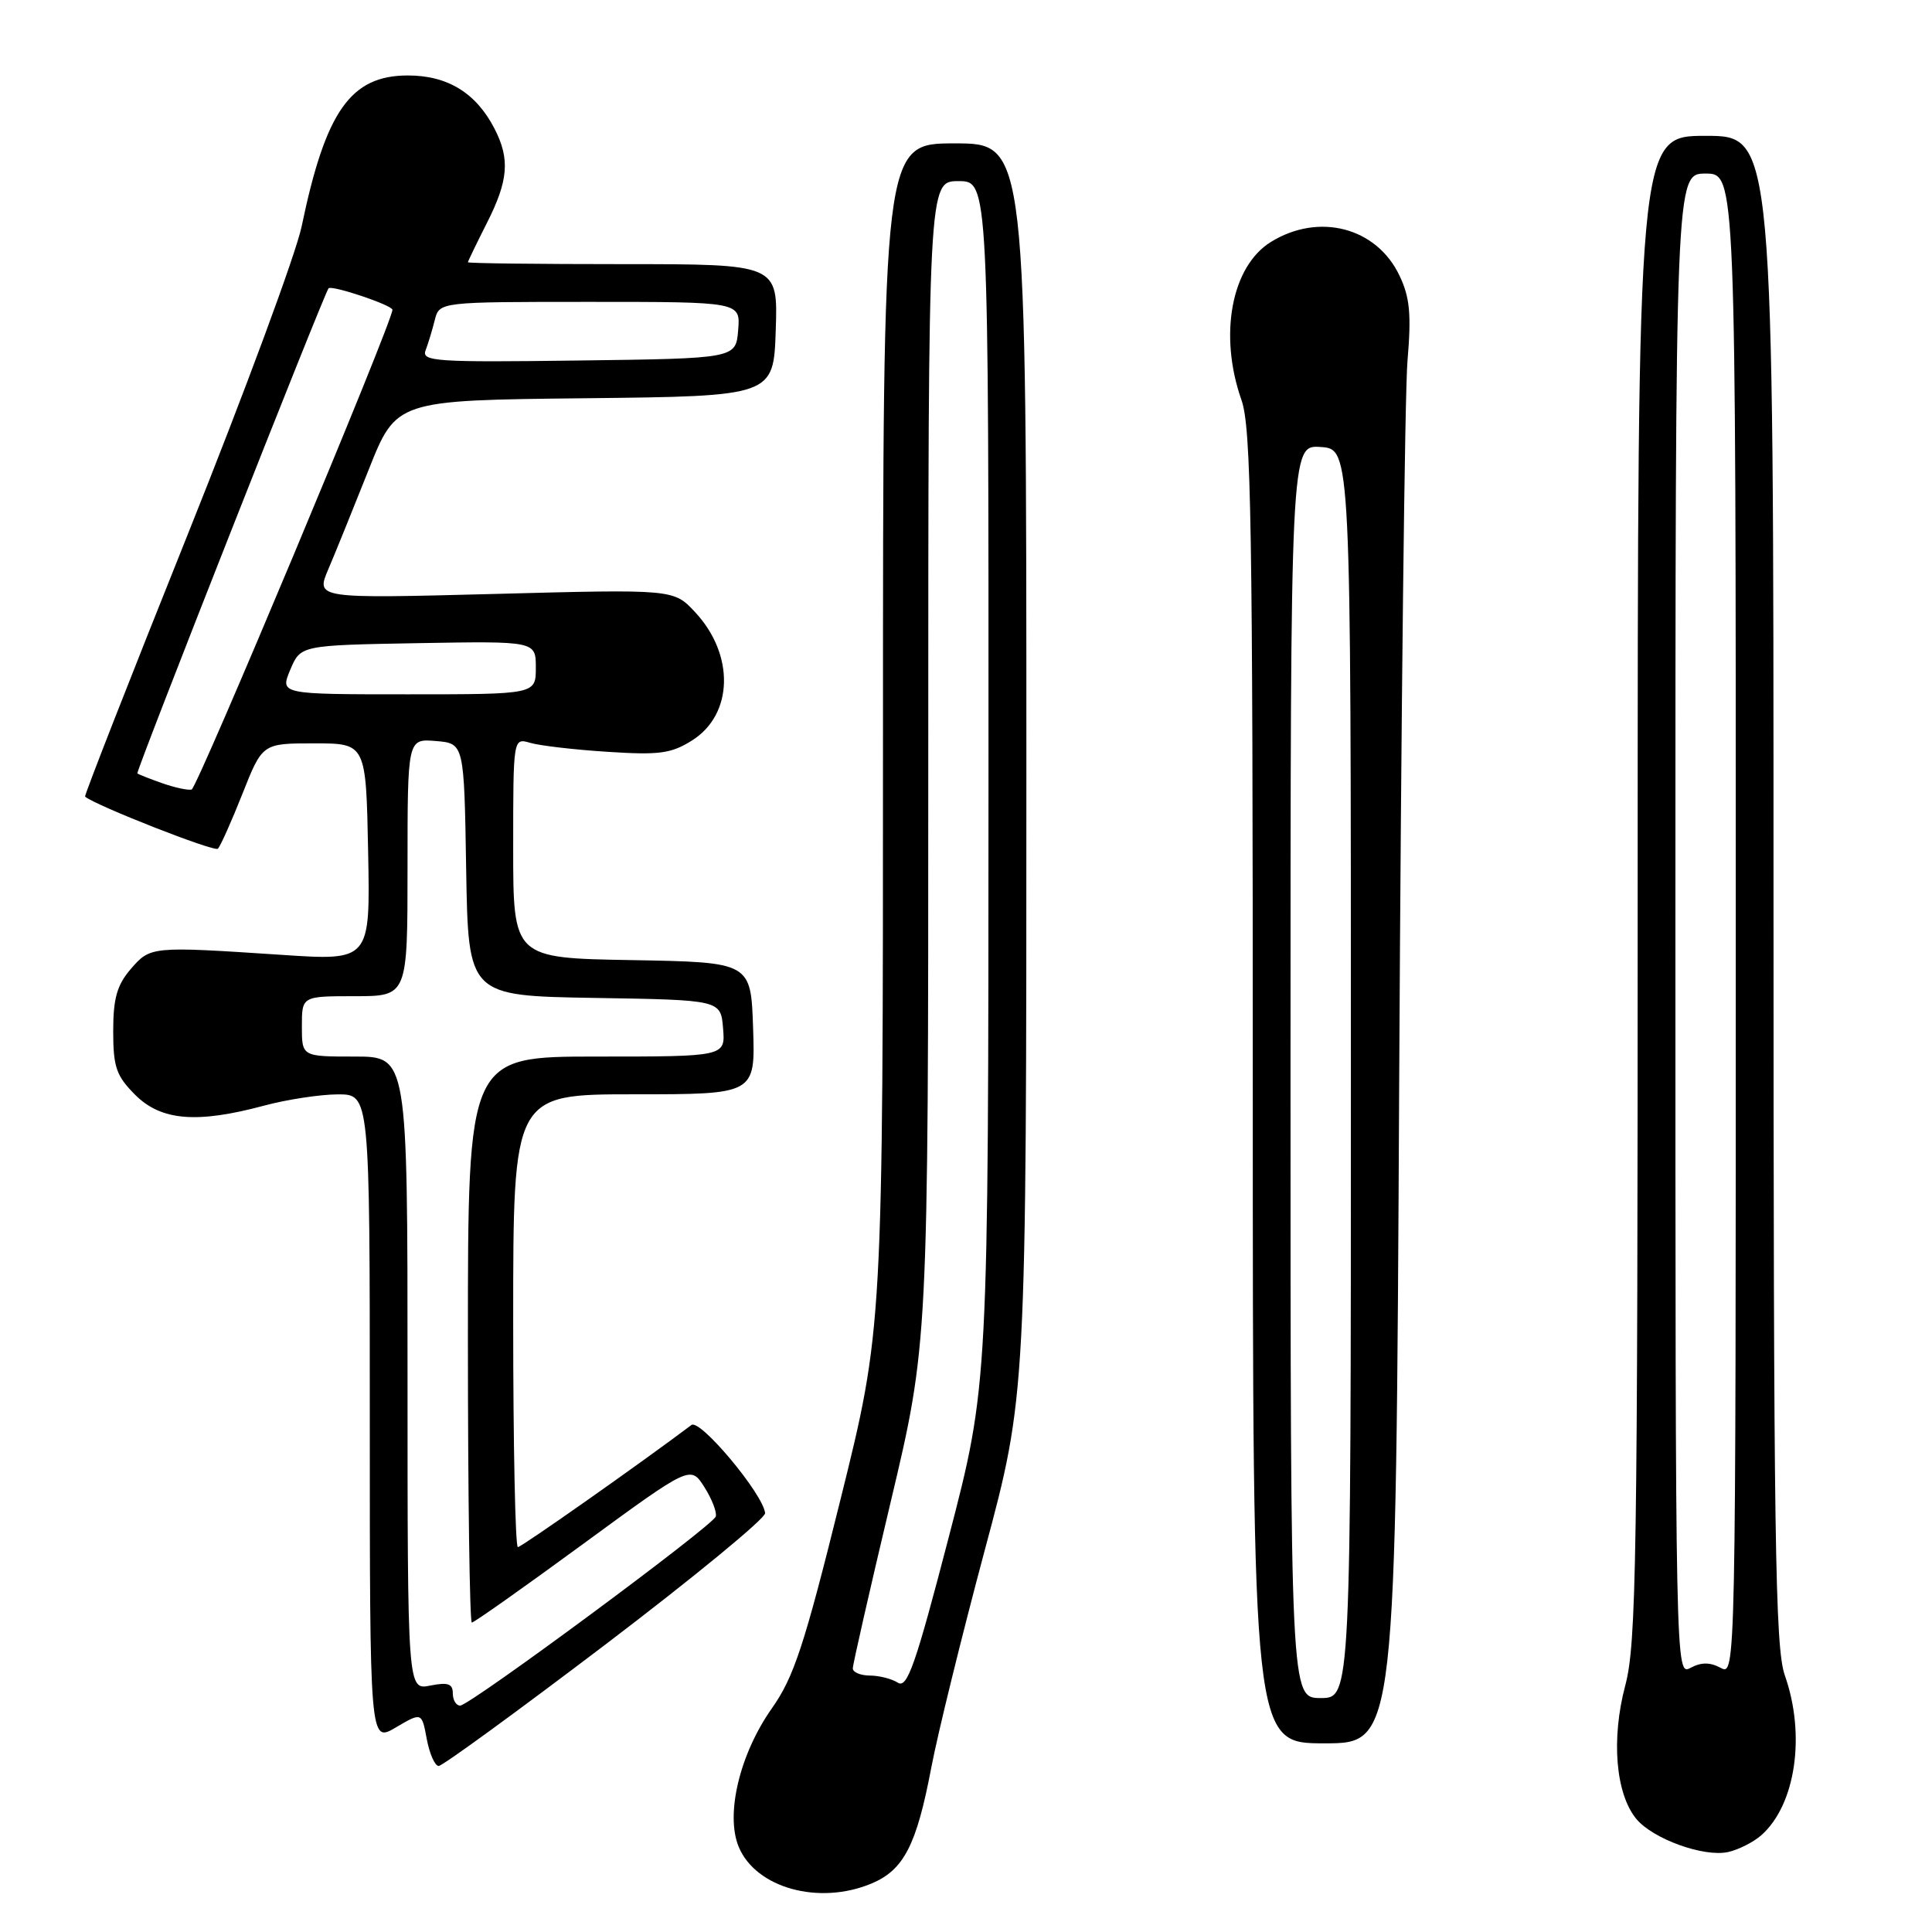 <?xml version="1.0" encoding="UTF-8" standalone="no"?>
<!DOCTYPE svg PUBLIC "-//W3C//DTD SVG 1.1//EN" "http://www.w3.org/Graphics/SVG/1.1/DTD/svg11.dtd" >
<svg xmlns="http://www.w3.org/2000/svg" xmlns:xlink="http://www.w3.org/1999/xlink" version="1.1" viewBox="0 0 256 256">
 <g >
 <path fill="currentColor"
d=" M 115.47 249.58 C 119.75 247.79 121.45 244.50 123.40 234.22 C 124.25 229.73 127.44 216.79 130.47 205.46 C 136.00 184.87 136.00 184.87 136.00 101.94 C 136.00 19.00 136.00 19.00 126.50 19.00 C 117.00 19.00 117.00 19.00 117.00 97.52 C 117.00 176.03 117.00 176.03 111.35 198.77 C 106.56 218.09 105.19 222.23 102.28 226.36 C 98.02 232.40 96.10 240.40 97.88 244.71 C 100.14 250.17 108.51 252.49 115.47 249.58 Z  M 233.39 243.17 C 237.93 239.15 239.29 229.90 236.50 222.00 C 235.21 218.33 235.00 204.10 235.00 117.87 C 235.00 18.00 235.00 18.00 226.00 18.00 C 217.00 18.00 217.00 18.00 217.00 117.59 C 217.00 206.91 216.83 217.81 215.35 223.36 C 213.48 230.40 214.07 237.64 216.80 240.99 C 218.98 243.66 225.77 246.12 229.00 245.40 C 230.38 245.09 232.35 244.09 233.39 243.17 Z  M 80.27 217.87 C 91.95 208.99 101.45 201.18 101.38 200.50 C 101.15 198.00 92.76 187.96 91.62 188.82 C 84.94 193.85 69.10 205.00 68.62 205.00 C 68.28 205.00 68.00 191.50 68.00 175.00 C 68.00 145.00 68.00 145.00 84.04 145.00 C 100.08 145.00 100.08 145.00 99.79 136.25 C 99.50 127.50 99.50 127.50 83.75 127.22 C 68.00 126.95 68.00 126.95 68.00 112.36 C 68.00 97.77 68.00 97.77 70.25 98.43 C 71.49 98.80 76.10 99.34 80.50 99.62 C 87.38 100.07 88.95 99.85 91.72 98.10 C 97.18 94.65 97.36 86.73 92.10 81.11 C 89.27 78.07 89.27 78.07 65.55 78.70 C 41.84 79.32 41.84 79.32 43.51 75.41 C 44.43 73.26 46.82 67.35 48.84 62.27 C 52.50 53.04 52.50 53.04 77.50 52.77 C 102.50 52.50 102.50 52.50 102.79 43.75 C 103.08 35.00 103.08 35.00 82.54 35.00 C 71.24 35.00 62.00 34.89 62.00 34.75 C 62.01 34.61 63.13 32.29 64.50 29.58 C 67.37 23.93 67.60 21.07 65.52 17.04 C 63.08 12.31 59.31 10.00 54.05 10.00 C 46.46 10.00 43.15 14.70 39.97 30.00 C 39.23 33.57 32.42 51.99 24.83 70.93 C 17.24 89.87 11.14 105.45 11.27 105.56 C 12.73 106.76 28.42 112.92 28.87 112.46 C 29.21 112.12 30.67 108.85 32.13 105.17 C 34.77 98.50 34.77 98.50 41.64 98.50 C 48.50 98.50 48.50 98.50 48.78 112.90 C 49.06 127.31 49.06 127.31 37.28 126.52 C 20.02 125.38 19.93 125.38 17.31 128.42 C 15.50 130.53 15.00 132.30 15.00 136.63 C 15.00 141.40 15.40 142.55 17.92 145.08 C 21.35 148.50 26.07 148.90 35.00 146.50 C 38.02 145.69 42.41 145.02 44.75 145.01 C 49.00 145.00 49.00 145.00 49.00 187.97 C 49.00 230.93 49.00 230.93 52.44 228.90 C 55.89 226.87 55.89 226.87 56.55 230.44 C 56.92 232.40 57.63 234.00 58.13 234.00 C 58.63 234.00 68.59 226.74 80.27 217.87 Z  M 185.40 143.25 C 185.65 94.99 186.14 52.04 186.50 47.81 C 187.02 41.65 186.82 39.41 185.44 36.52 C 182.41 30.13 174.76 28.13 168.40 32.06 C 163.16 35.30 161.47 44.40 164.50 53.00 C 165.79 56.65 166.00 69.46 166.00 144.13 C 166.00 231.00 166.00 231.00 175.48 231.00 C 184.96 231.00 184.96 231.00 185.40 143.25 Z  M 118.98 222.97 C 118.17 222.45 116.49 222.02 115.25 222.02 C 114.01 222.01 113.00 221.58 113.00 221.07 C 113.00 220.56 115.25 210.67 118.00 199.10 C 123.00 178.06 123.00 178.06 123.00 101.03 C 123.00 24.00 123.00 24.00 127.00 24.00 C 131.00 24.00 131.00 24.00 130.98 103.75 C 130.97 183.50 130.97 183.50 125.71 203.70 C 121.32 220.58 120.22 223.75 118.98 222.97 Z  M 222.00 122.54 C 222.00 23.00 222.00 23.00 226.00 23.00 C 230.00 23.00 230.00 23.00 230.00 122.54 C 230.00 221.76 229.99 222.07 228.00 221.00 C 226.58 220.24 225.42 220.24 224.00 221.00 C 222.01 222.07 222.00 221.76 222.00 122.54 Z  M 60.00 224.38 C 60.00 223.10 59.35 222.88 57.00 223.35 C 54.00 223.95 54.00 223.95 54.00 181.97 C 54.00 140.00 54.00 140.00 47.00 140.00 C 40.00 140.00 40.00 140.00 40.00 136.00 C 40.00 132.00 40.00 132.00 47.00 132.00 C 54.00 132.00 54.00 132.00 54.00 114.94 C 54.00 97.88 54.00 97.88 57.75 98.19 C 61.50 98.50 61.50 98.50 61.77 115.23 C 62.05 131.95 62.05 131.95 78.77 132.23 C 95.50 132.50 95.50 132.50 95.81 136.25 C 96.12 140.00 96.12 140.00 79.06 140.00 C 62.00 140.00 62.00 140.00 62.00 177.50 C 62.00 198.12 62.24 215.00 62.52 215.00 C 62.81 215.00 69.45 210.31 77.27 204.58 C 91.50 194.16 91.50 194.16 93.34 197.06 C 94.35 198.66 95.02 200.41 94.84 200.95 C 94.40 202.22 62.25 226.00 60.97 226.00 C 60.44 226.00 60.00 225.27 60.00 224.38 Z  M 21.50 103.78 C 19.85 103.20 18.37 102.62 18.20 102.48 C 17.96 102.28 42.85 39.13 43.53 38.21 C 43.90 37.72 52.00 40.44 52.00 41.05 C 52.00 42.67 26.14 104.44 25.39 104.62 C 24.90 104.74 23.15 104.36 21.50 103.78 Z  M 38.46 88.75 C 39.83 85.50 39.83 85.50 55.41 85.22 C 71.00 84.95 71.00 84.95 71.00 88.47 C 71.00 92.00 71.00 92.00 54.05 92.00 C 37.10 92.00 37.10 92.00 38.46 88.75 Z  M 56.39 46.43 C 56.73 45.54 57.28 43.73 57.61 42.41 C 58.22 40.00 58.22 40.00 78.17 40.00 C 98.12 40.00 98.12 40.00 97.81 43.75 C 97.50 47.50 97.50 47.50 76.64 47.77 C 57.78 48.02 55.83 47.89 56.39 46.43 Z  M 171.00 141.98 C 171.00 58.95 171.00 58.95 175.00 59.23 C 179.00 59.50 179.00 59.50 179.00 142.25 C 179.00 225.00 179.00 225.00 175.00 225.00 C 171.00 225.00 171.00 225.00 171.00 141.98 Z "/>
</g>
</svg>
